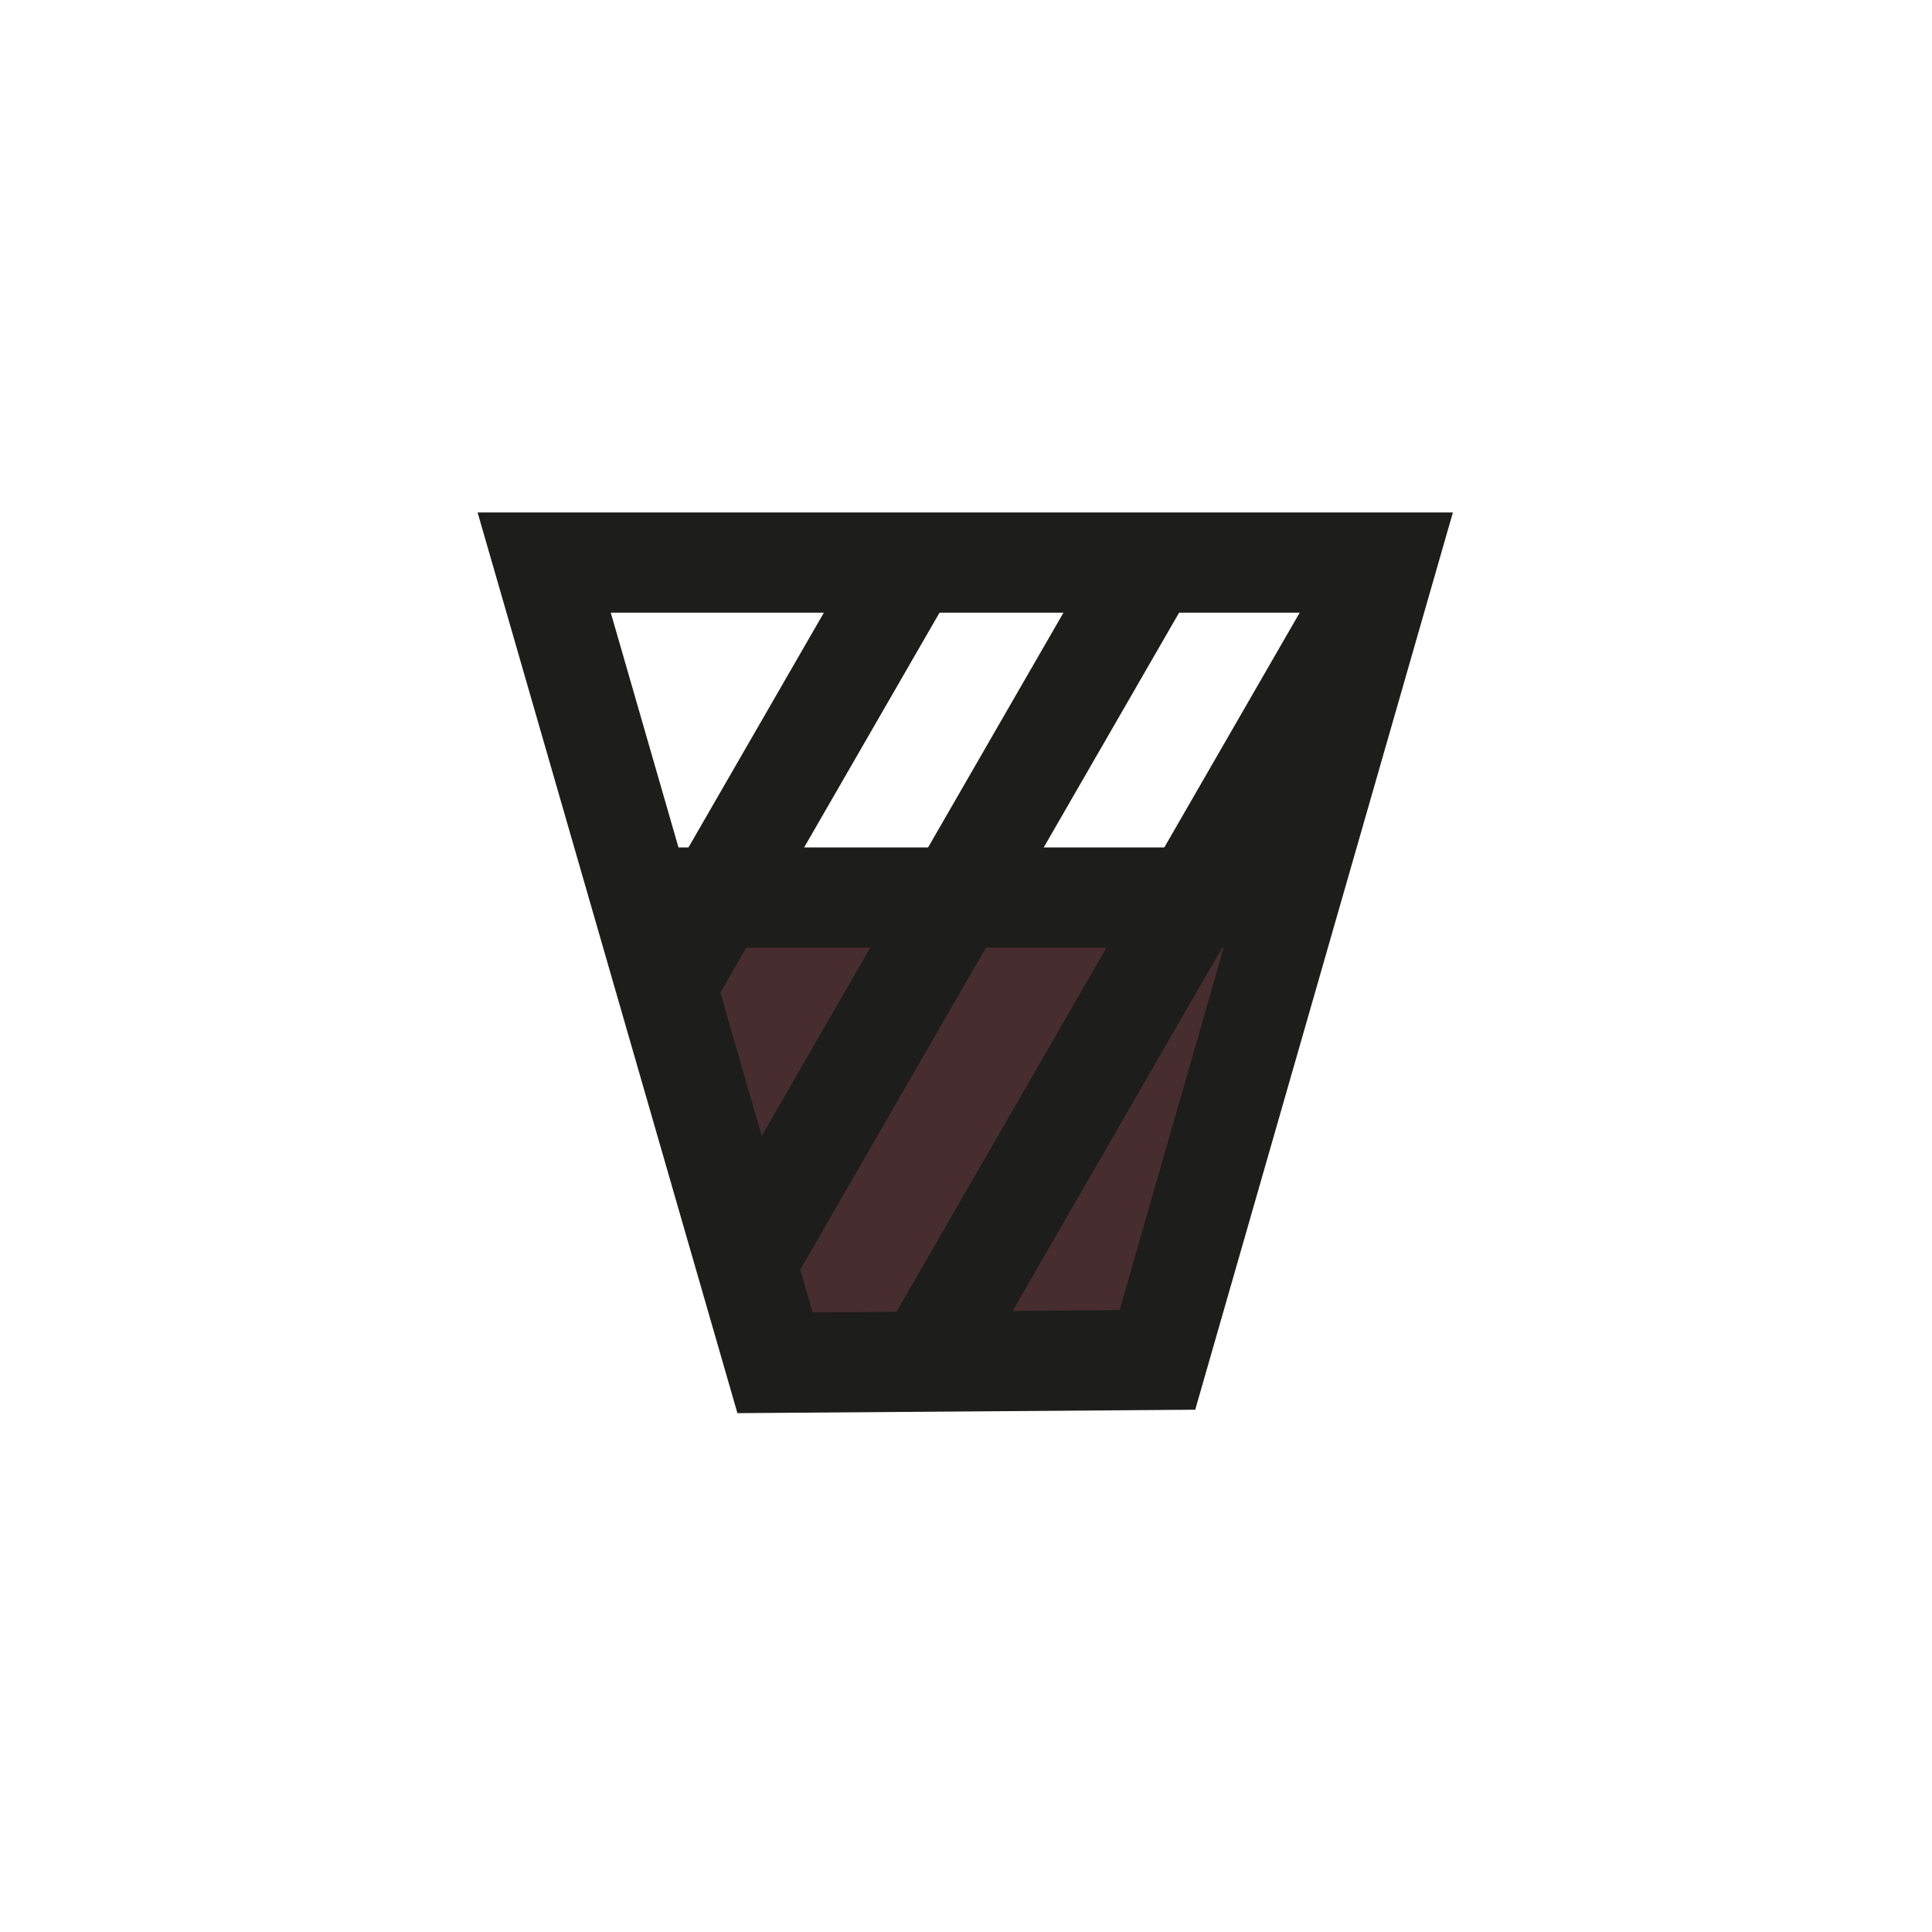 <?xml version="1.0" encoding="utf-8"?>
<!-- Generator: Adobe Illustrator 27.9.0, SVG Export Plug-In . SVG Version: 6.00 Build 0)  -->
<svg version="1.1" id="Layer_1" xmlns="http://www.w3.org/2000/svg" xmlns:xlink="http://www.w3.org/1999/xlink" x="0px" y="0px"
	 viewBox="0 0 270 270" style="enable-background:new 0 0 270 270;" xml:space="preserve">
<style type="text/css">
	.st0{fill:#472D30;}
	.st1{fill:none;stroke:#1D1D1B;stroke-width:14;stroke-miterlimit:10;}
</style>
<polygon class="st0" points="175.2,128.47 94.18,128.47 112.05,186.37 157.5,185.35 "/>
<polygon class="st1" points="161.75,190.05 108.31,190.45 76.05,78.62 193.75,78.62 "/>
<line class="st1" x1="129.18" y1="75.29" x2="92.38" y2="139.09"/>
<line class="st1" x1="159.7" y1="80.42" x2="104.29" y2="176.51"/>
<line class="st1" x1="190.65" y1="84" x2="128.74" y2="191.35"/>
<line class="st1" x1="89.55" y1="125.43" x2="180.48" y2="125.43"/>
</svg>
